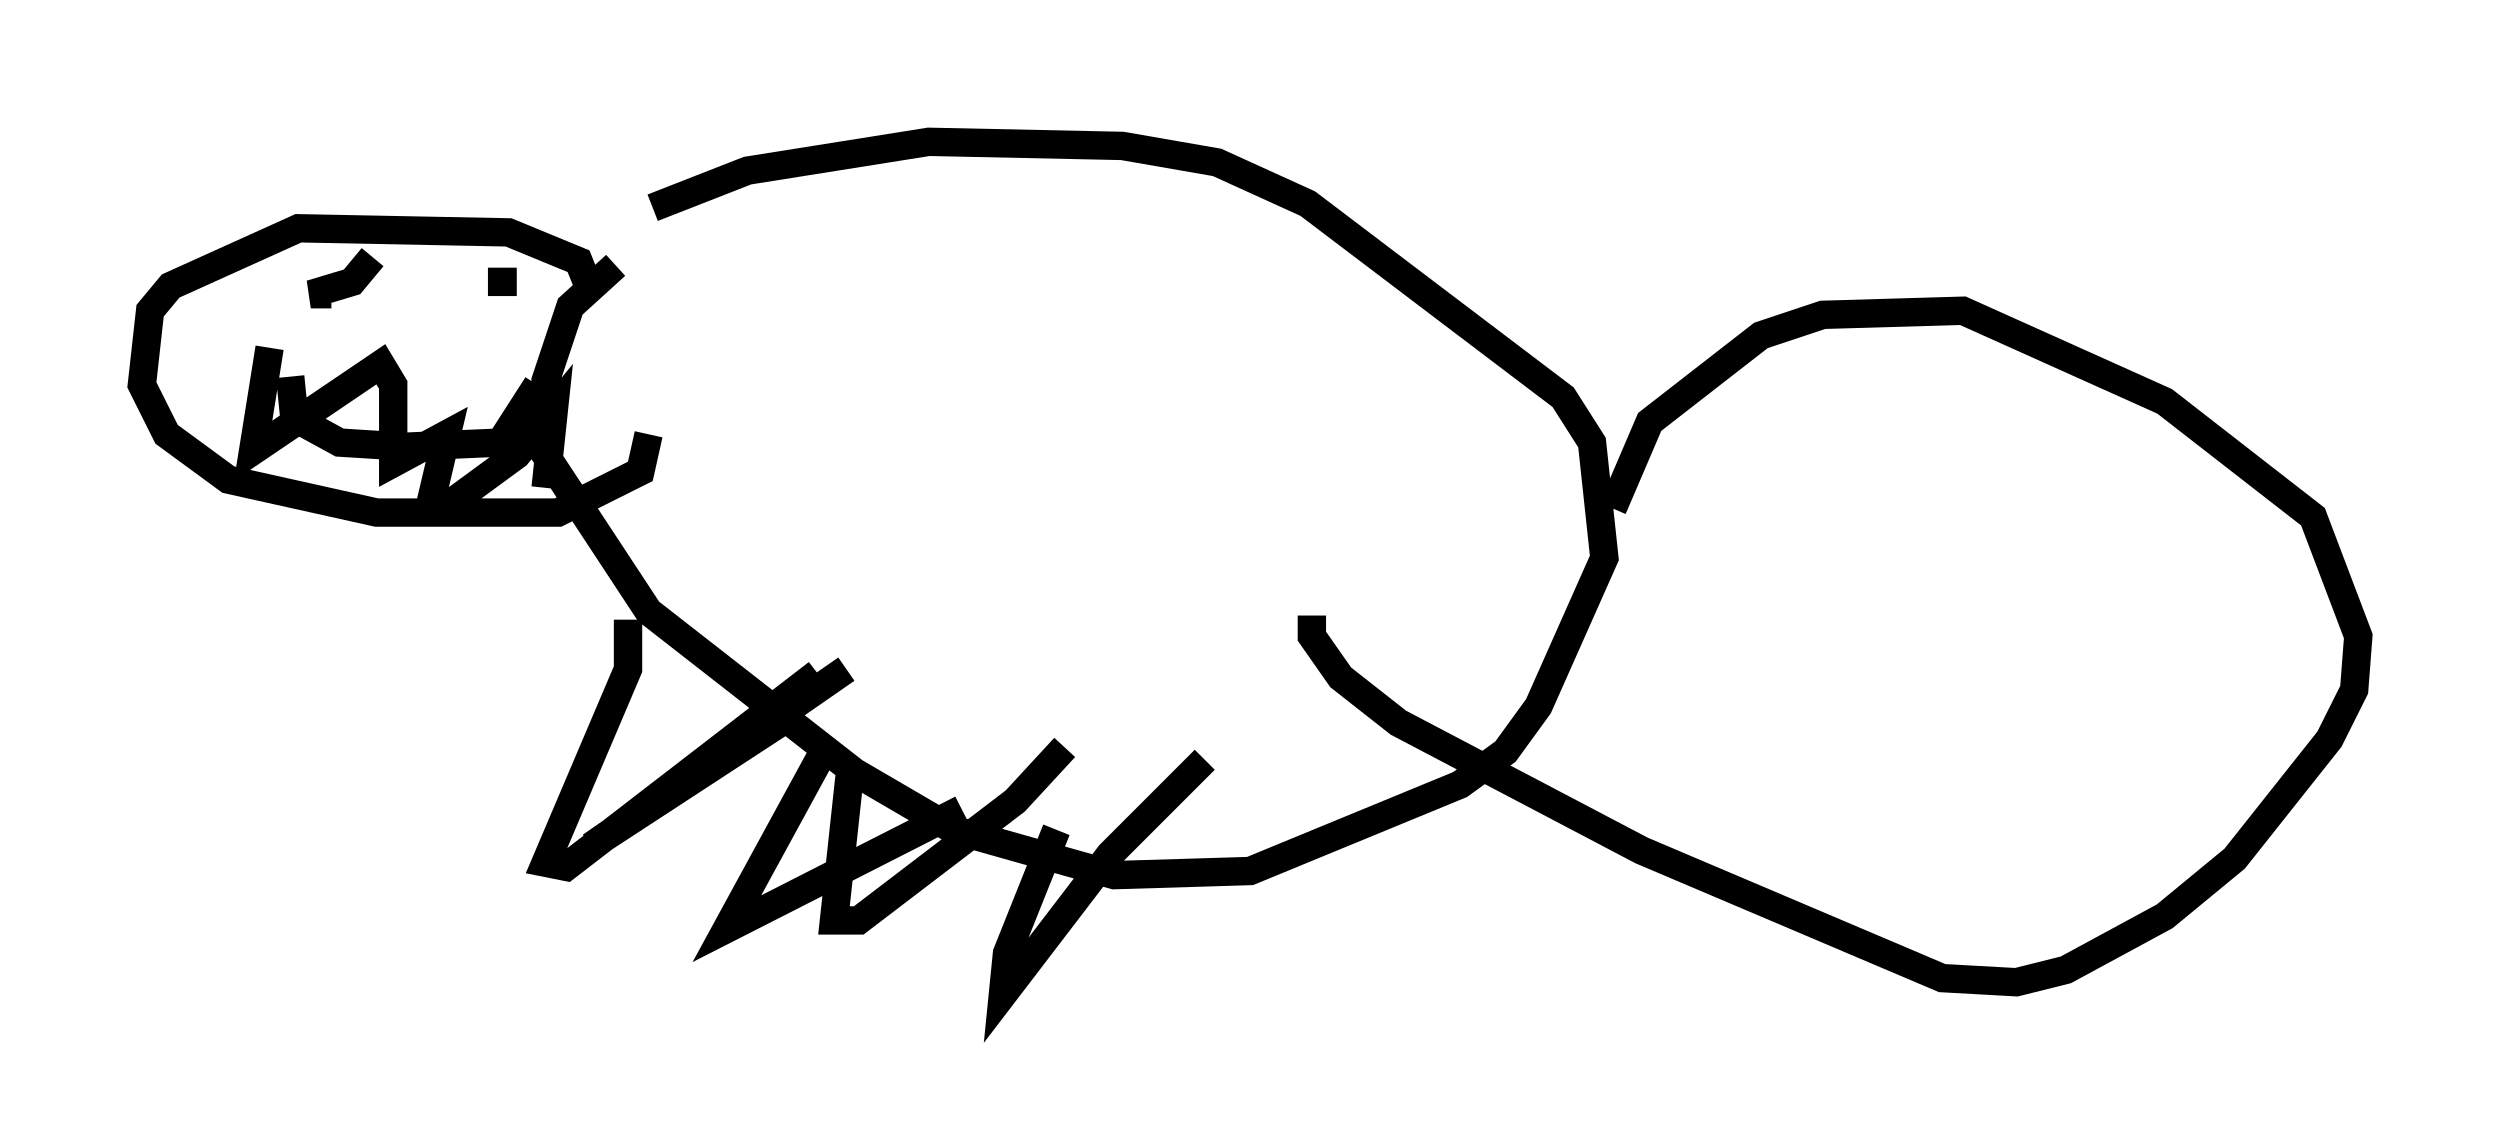 <?xml version="1.0" encoding="utf-8" ?>
<svg baseProfile="full" height="40.067" version="1.1" width="88.145" xmlns="http://www.w3.org/2000/svg" xmlns:ev="http://www.w3.org/2001/xml-events" xmlns:xlink="http://www.w3.org/1999/xlink"><defs /><rect fill="white" height="40.067" width="88.145" x="0" y="0" /><path d="M19.235, 9.939 m3.777, -2.615 l3.341, -1.307 6.391, -1.017 l6.827, 0.145 3.341, 0.581 l3.196, 1.453 9.006, 6.827 l1.017, 1.598 0.436, 4.067 l-2.324, 5.229 -1.162, 1.598 l-1.598, 1.162 -7.408, 3.05 l-4.793, 0.145 -5.665, -1.598 l-3.486, -2.034 -7.263, -5.665 l-3.631, -5.52 0.0, -2.615 l0.872, -2.615 1.598, -1.453 m-1.017, 0.581 l-0.291, -0.726 -2.469, -1.017 l-7.408, -0.145 -4.503, 2.034 l-0.726, 0.872 -0.291, 2.615 l0.872, 1.743 2.179, 1.598 l5.229, 1.162 6.391, 0.0 l2.905, -1.453 0.291, -1.307 m-9.732, -6.246 l-0.726, 0.872 -1.453, 0.436 l0.726, 0.0 m5.52, -0.436 l1.017, 0.0 m-7.989, 3.341 l0.145, 1.453 1.598, 0.872 l2.324, 0.145 3.341, -0.145 l1.307, -2.034 m3.196, 8.279 l0.0, 1.743 -2.905, 6.827 l0.726, 0.145 8.86, -6.827 m-19.318, -11.475 l-0.581, 3.631 4.503, -3.05 l0.436, 0.726 0.0, 2.76 l1.888, -1.017 -0.581, 2.469 l0.872, -0.145 2.179, -1.598 l1.307, -1.598 -0.291, 2.76 m37.62, 0.726 l1.307, -3.05 3.922, -3.05 l2.179, -0.726 4.939, -0.145 l7.117, 3.196 5.229, 4.067 l1.598, 4.212 -0.145, 1.888 l-0.872, 1.743 -3.341, 4.212 l-2.469, 2.034 -3.486, 1.888 l-1.743, 0.436 -2.615, -0.145 l-10.603, -4.503 -8.57, -4.503 l-2.034, -1.598 -1.017, -1.453 l0.0, -0.726 m-9.006, 7.553 l-1.743, 4.358 -0.145, 1.453 l3.777, -4.939 3.341, -3.341 m-12.492, 0.291 l-0.581, 5.374 0.872, 0.0 l5.52, -4.212 1.743, -1.888 m-9.587, -1.162 l-7.117, 4.648 9.006, -6.246 m-0.726, 2.76 l-3.486, 6.391 8.279, -4.212 " fill="none" stroke="black" stroke-width="1" /></svg>